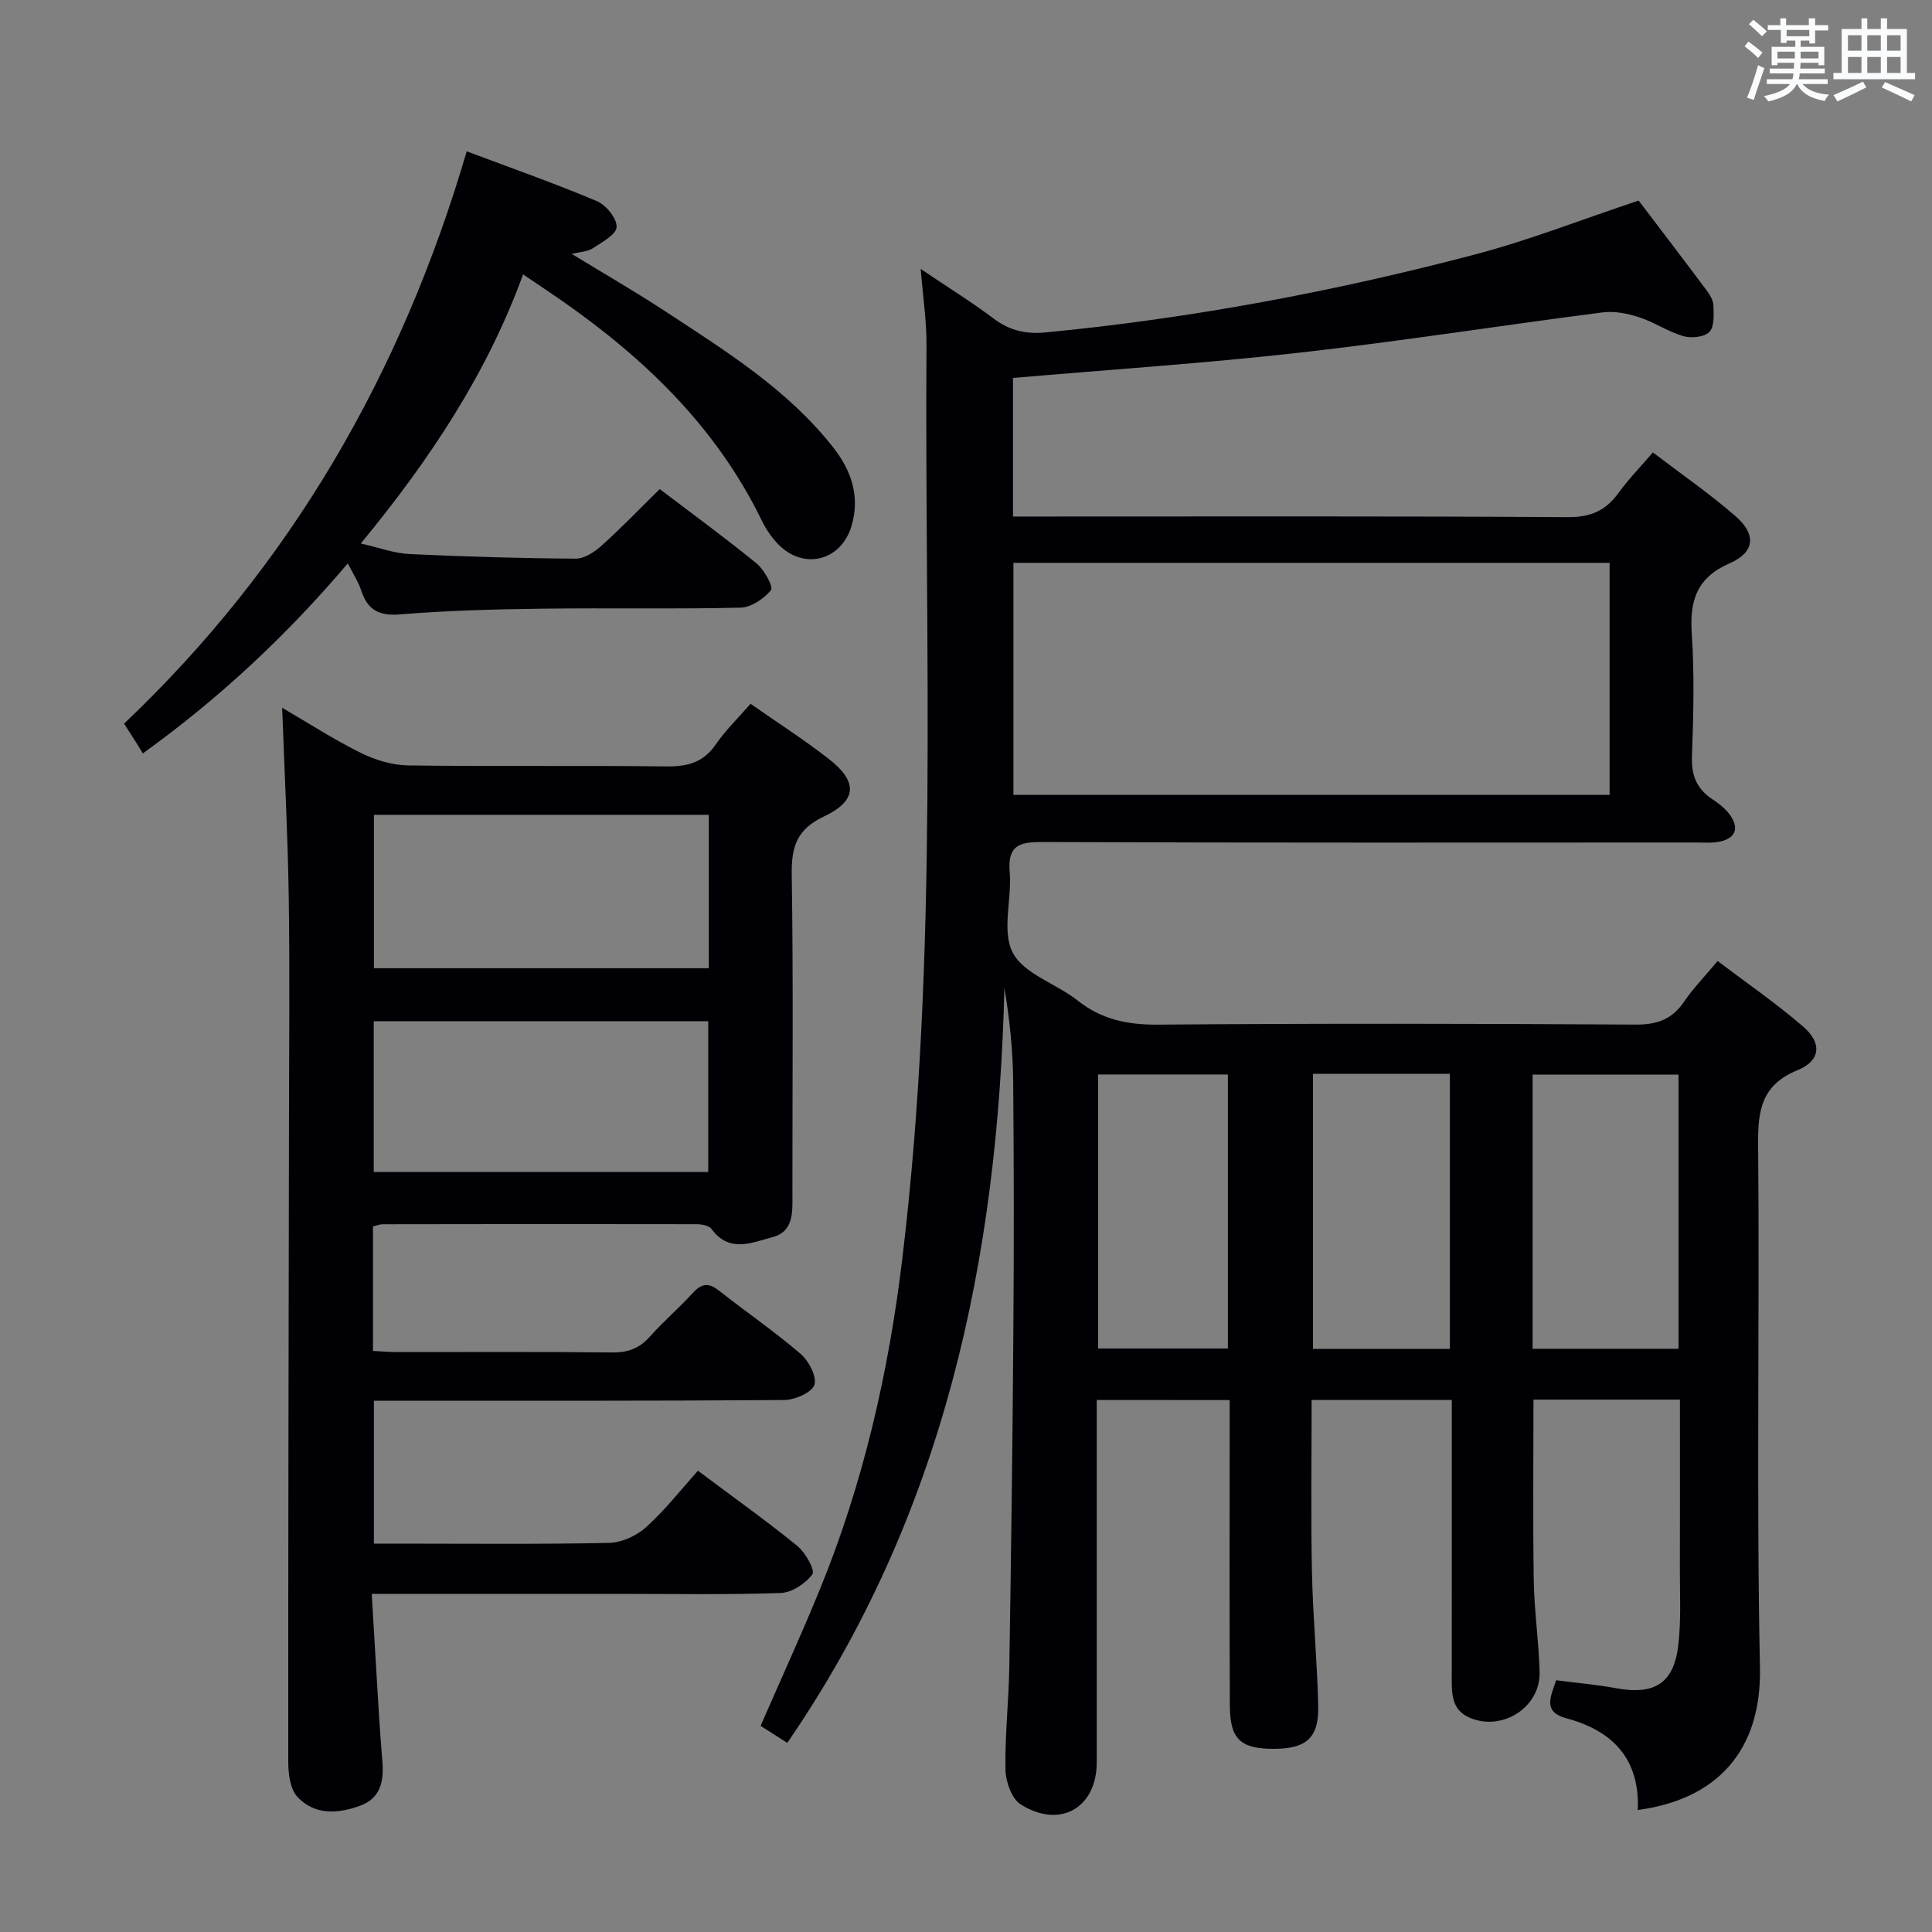 <svg enable-background="new 0 0 400 400" viewBox="0 0 400 400" xmlns="http://www.w3.org/2000/svg"><rect x="0" y="0" width="400" height="400" fill="#808080" stroke="none"/><g fill="#010105"><path d="m227.07 289.85v74.99c0 9.45-7.6 13.89-15.75 8.74-1.87-1.18-3.1-4.72-3.15-7.2-.13-7.13.69-14.28.8-21.42.37-22.81.66-45.62.83-68.43.13-17.5.13-35-.03-52.49-.06-6.45-.71-12.89-1.82-19.49-1.33 55.93-12.42 108.96-44.95 156.29-1.79-1.14-3.54-2.25-5.53-3.52 4.16-9.53 8.37-18.72 12.2-28.06 9.06-22.11 14.34-45.23 17.17-68.87 7.54-62.86 4.57-126.03 4.98-189.1.03-4.78-.71-9.56-1.2-15.61 5.67 3.83 10.56 6.86 15.14 10.3 3.28 2.47 6.67 3.23 10.69 2.85 30.14-2.9 59.82-8.47 89.06-16.18 11.17-2.95 22-7.21 33.75-11.13 4.24 5.59 9.18 12.04 14.04 18.55.68.91 1.41 2.07 1.44 3.14.06 1.89.24 4.41-.83 5.51-1.04 1.08-3.75 1.35-5.41.87-3.16-.92-6-2.89-9.14-3.91-2.39-.78-5.12-1.32-7.57-1-20.91 2.69-41.75 5.97-62.69 8.33-19.62 2.21-39.33 3.51-59.37 5.24v28.69h5.88c36.33 0 72.66-.1 108.99.13 4.7.03 7.82-1.32 10.47-4.98 2.02-2.8 4.46-5.29 7.14-8.42 5.95 4.54 11.83 8.59 17.17 13.25 4.28 3.74 3.93 7.43-1.23 9.68-6.82 2.98-8.35 7.67-7.89 14.54.57 8.46.35 17 .04 25.48-.14 3.92.98 6.69 4.2 8.83 1.37.91 2.77 1.99 3.7 3.31 1.88 2.65 1.18 4.77-2.1 5.48-1.6.35-3.32.19-4.98.19-45.16.01-90.32.08-135.48-.1-4.83-.02-7.03.89-6.59 6.23.46 5.62-1.7 12.27.64 16.7 2.32 4.41 9 6.39 13.41 9.88 4.98 3.95 10.35 5.05 16.64 5 32.99-.26 65.99-.21 98.99-.01 4.47.03 7.52-1.17 9.99-4.81 1.85-2.73 4.2-5.12 6.9-8.35 6.02 4.56 12.14 8.77 17.73 13.6 3.92 3.39 3.6 7.04-1.17 8.99-7.36 3.01-8.24 8.11-8.18 15.18.33 36.16-.37 72.33.38 108.48.36 17.41-9.05 27.36-25.3 29.52.47-10.48-5.13-16.41-14.76-18.98-4.94-1.32-3.33-4.34-2.13-7.88 4.1.53 8.34.9 12.51 1.66 7.89 1.44 11.89-1.06 12.79-9.04.58-5.11.3-10.31.31-15.48.03-11.63.01-23.26.01-35.24-10.37 0-20.27 0-30.32 0 0 12.64-.14 25.07.06 37.5.1 6.31 1.05 12.6 1.21 18.9.19 7.32-7.75 12.35-14.47 9.46-3.39-1.46-3.72-4.31-3.72-7.46.02-17.5.01-35 .01-52.49 0-1.81 0-3.62 0-5.85-9.77 0-19.14 0-29.02 0 0 11.93-.18 23.7.06 35.47.19 9.3 1.09 18.59 1.3 27.89.15 6.62-2.46 8.86-9.18 8.88-6.85.01-9.08-1.96-9.11-8.85-.1-19-.04-38-.04-56.99 0-1.98 0-3.96 0-6.37-9.25-.02-18.12-.02-27.52-.02zm106.18-125.28c0-16.13 0-32.01 0-48.04-41.33 0-82.32 0-123.43 0v48.04zm-15.94 114.68h30.21c0-19.06 0-37.79 0-56.76-10.19 0-20.08 0-30.21 0zm-45.47-56.92v56.94h28.34c0-19.14 0-37.97 0-56.94-9.53 0-18.65 0-28.34 0zm-44.5.13v56.73h26.88c0-19.13 0-37.86 0-56.73-9.11 0-17.86 0-26.88 0z"/><path d="m155.39 145.71c5.59 3.91 11.07 7.42 16.18 11.4 6.08 4.72 5.94 8.66-.99 11.94-5.59 2.64-6.74 6.23-6.66 11.96.34 21.99.13 43.99.14 65.99 0 3.7.4 7.95-4.12 9.14-4.2 1.1-8.95 3.36-12.61-1.68-.52-.72-2.05-1-3.12-1-21.66-.05-43.33-.03-64.99.01-.63 0-1.26.28-2 .46v25.77c1.82.09 3.43.23 5.05.23 14.83.02 29.67-.09 44.5.08 3.28.04 5.65-.87 7.81-3.31 2.76-3.11 5.96-5.83 8.76-8.91 1.77-1.95 3.23-2.38 5.44-.64 5.62 4.43 11.55 8.49 16.97 13.15 1.7 1.46 3.44 4.78 2.85 6.44-.57 1.62-4.07 3.11-6.3 3.12-28.16.21-56.32.14-84.89.14v29.59h4.67c14.67 0 29.33.16 43.99-.15 2.63-.06 5.73-1.47 7.71-3.26 3.92-3.54 7.22-7.78 10.72-11.68 7.63 5.71 14.28 10.44 20.6 15.59 1.66 1.36 3.7 5.02 3.1 5.83-1.41 1.93-4.25 3.81-6.57 3.89-11.32.39-22.66.18-33.99.18-16.64 0-33.29 0-50.68 0 .52 8.69 1.01 17.08 1.53 25.46.19 3.15.45 6.3.69 9.44.3 3.93-.41 7.42-4.6 8.96-4.63 1.7-9.46 1.99-13.01-1.83-1.52-1.64-1.89-4.84-1.89-7.33-.03-44.16.09-88.32.15-132.48.02-15.5.18-31-.05-46.49-.19-12.78-.87-25.56-1.36-39.18 5.55 3.23 10.74 6.6 16.25 9.32 2.99 1.48 6.51 2.56 9.8 2.61 17.83.25 35.66-.01 53.49.21 4.35.05 7.64-.79 10.22-4.53 2.05-2.98 4.7-5.55 7.21-8.44zm-8.64 22.99c-23.44 0-46.36 0-69.33 0v31.76h69.33c0-10.68 0-20.97 0-31.76zm-69.37 42.73v31.21h69.25c0-10.52 0-20.74 0-31.21-23.21 0-46.11 0-69.25 0z"/><path d="m96.63 31.33c9.09 3.42 18.14 6.6 26.97 10.32 1.89.8 4.14 3.58 4.06 5.36-.06 1.56-3.05 3.15-4.96 4.41-1.01.67-2.45.69-4.31 1.16 6.74 4.12 13.16 7.82 19.34 11.87 12.52 8.22 25.32 16.16 34.76 28.16 3.75 4.77 5.63 10.14 3.81 16.28-2.15 7.26-9.94 9.23-15.22 3.75-1.36-1.41-2.52-3.13-3.38-4.9-9.39-19.3-24.25-33.57-41.57-45.62-2.3-1.6-4.64-3.15-7.83-5.31-7.47 20.53-19.27 38.31-33.6 55.72 3.9.88 6.96 2.03 10.07 2.18 11.46.54 22.94.88 34.42.95 1.82.01 3.95-1.41 5.42-2.74 4.07-3.66 7.87-7.62 11.98-11.66 6.69 5.08 13.53 10.07 20.08 15.42 1.57 1.29 3.49 4.85 2.96 5.5-1.47 1.79-4.11 3.58-6.34 3.63-13.66.32-27.33.03-40.99.21-9.81.13-19.64.37-29.42 1.18-4.45.37-6.79-.92-8.11-4.99-.55-1.71-1.59-3.25-2.76-5.57-12.59 14.83-26.41 27.8-42.44 39.35-.58-.95-.91-1.53-1.27-2.09-.78-1.24-1.58-2.47-2.61-4.08 34.52-32.76 57.44-72.46 70.94-118.49z"/></g><path d="m361.2 9.6.8-1c.9.7 1.9 1.4 2.9 2.3l-.9 1.1c-1-1-2-1.8-2.8-2.4zm.5 10.6c.9-2.1 1.6-4.3 2.3-6.7.4.2.8.4 1.3.6-.7 2.1-1.5 4.3-2.2 6.6zm.4-15.2.9-.9c1 .8 2 1.6 2.8 2.4l-1 1c-.9-.9-1.8-1.7-2.7-2.5zm12.5-1.2h1.2v1.4h2.7v1.1h-2.7v2.7h-1.2v-.6h-1.8v1.3h4.9v3.8h-1.2v-.5h-3.7c0 .4-.1.9-.1 1.2h5.1v1h-5.2c0 .5-.1.9-.2 1.2h6v1h-5.2c1.1 1.3 2.9 2 5.5 2.2-.4.4-.7.8-.9 1.3-2.9-.5-4.8-1.6-5.7-3.5h-.1c-.8 1.7-2.7 2.9-5.9 3.6-.2-.4-.6-.8-.9-1.1 2.8-.6 4.6-1.4 5.4-2.5h-4.8v-1h5.3c.1-.3.2-.7.2-1.2h-4.9v-1h5c0-.4 0-.8.1-1.2h-3.5v.5h-1.2v-3.8h4.9v-1.3h-1.8v.5h-1.2v-2.7h-2.7v-1h2.6v-1.4h1.2v1.4h4.7v-1.4zm-6.6 8.3h3.6c0-.4 0-.9 0-1.4h-3.6zm1.9-4.6h4.7v-1.3h-4.7zm6.6 3.2h-3.7v1.4h3.7z" fill="#fafbfc"/><path d="m385.3 3.8h1.3v2.2h2.8v-2.2h1.3v2.2h4.1v9.1h1.7v1.3h-16.9v-1.3h1.7v-9.1h4.1v-2.2zm.4 13.1.7 1.2c-1.8.9-3.8 1.9-6 2.9-.2-.4-.5-.8-.8-1.3 2.3-1 4.3-1.9 6.1-2.8zm-3.1-6.4h2.8v-3.2h-2.8zm0 4.6h2.8v-3.3h-2.8zm4-4.6h2.8v-3.2h-2.8zm0 4.6h2.8v-3.3h-2.8zm3.7 1.9c2.1.9 4.1 1.8 6.1 2.7l-.7 1.3c-2.2-1.1-4.2-2-6.1-2.9zm3.2-9.7h-2.8v3.2h2.8zm-2.8 7.8h2.8v-3.3h-2.8z" fill="#fafbfc"/></svg>